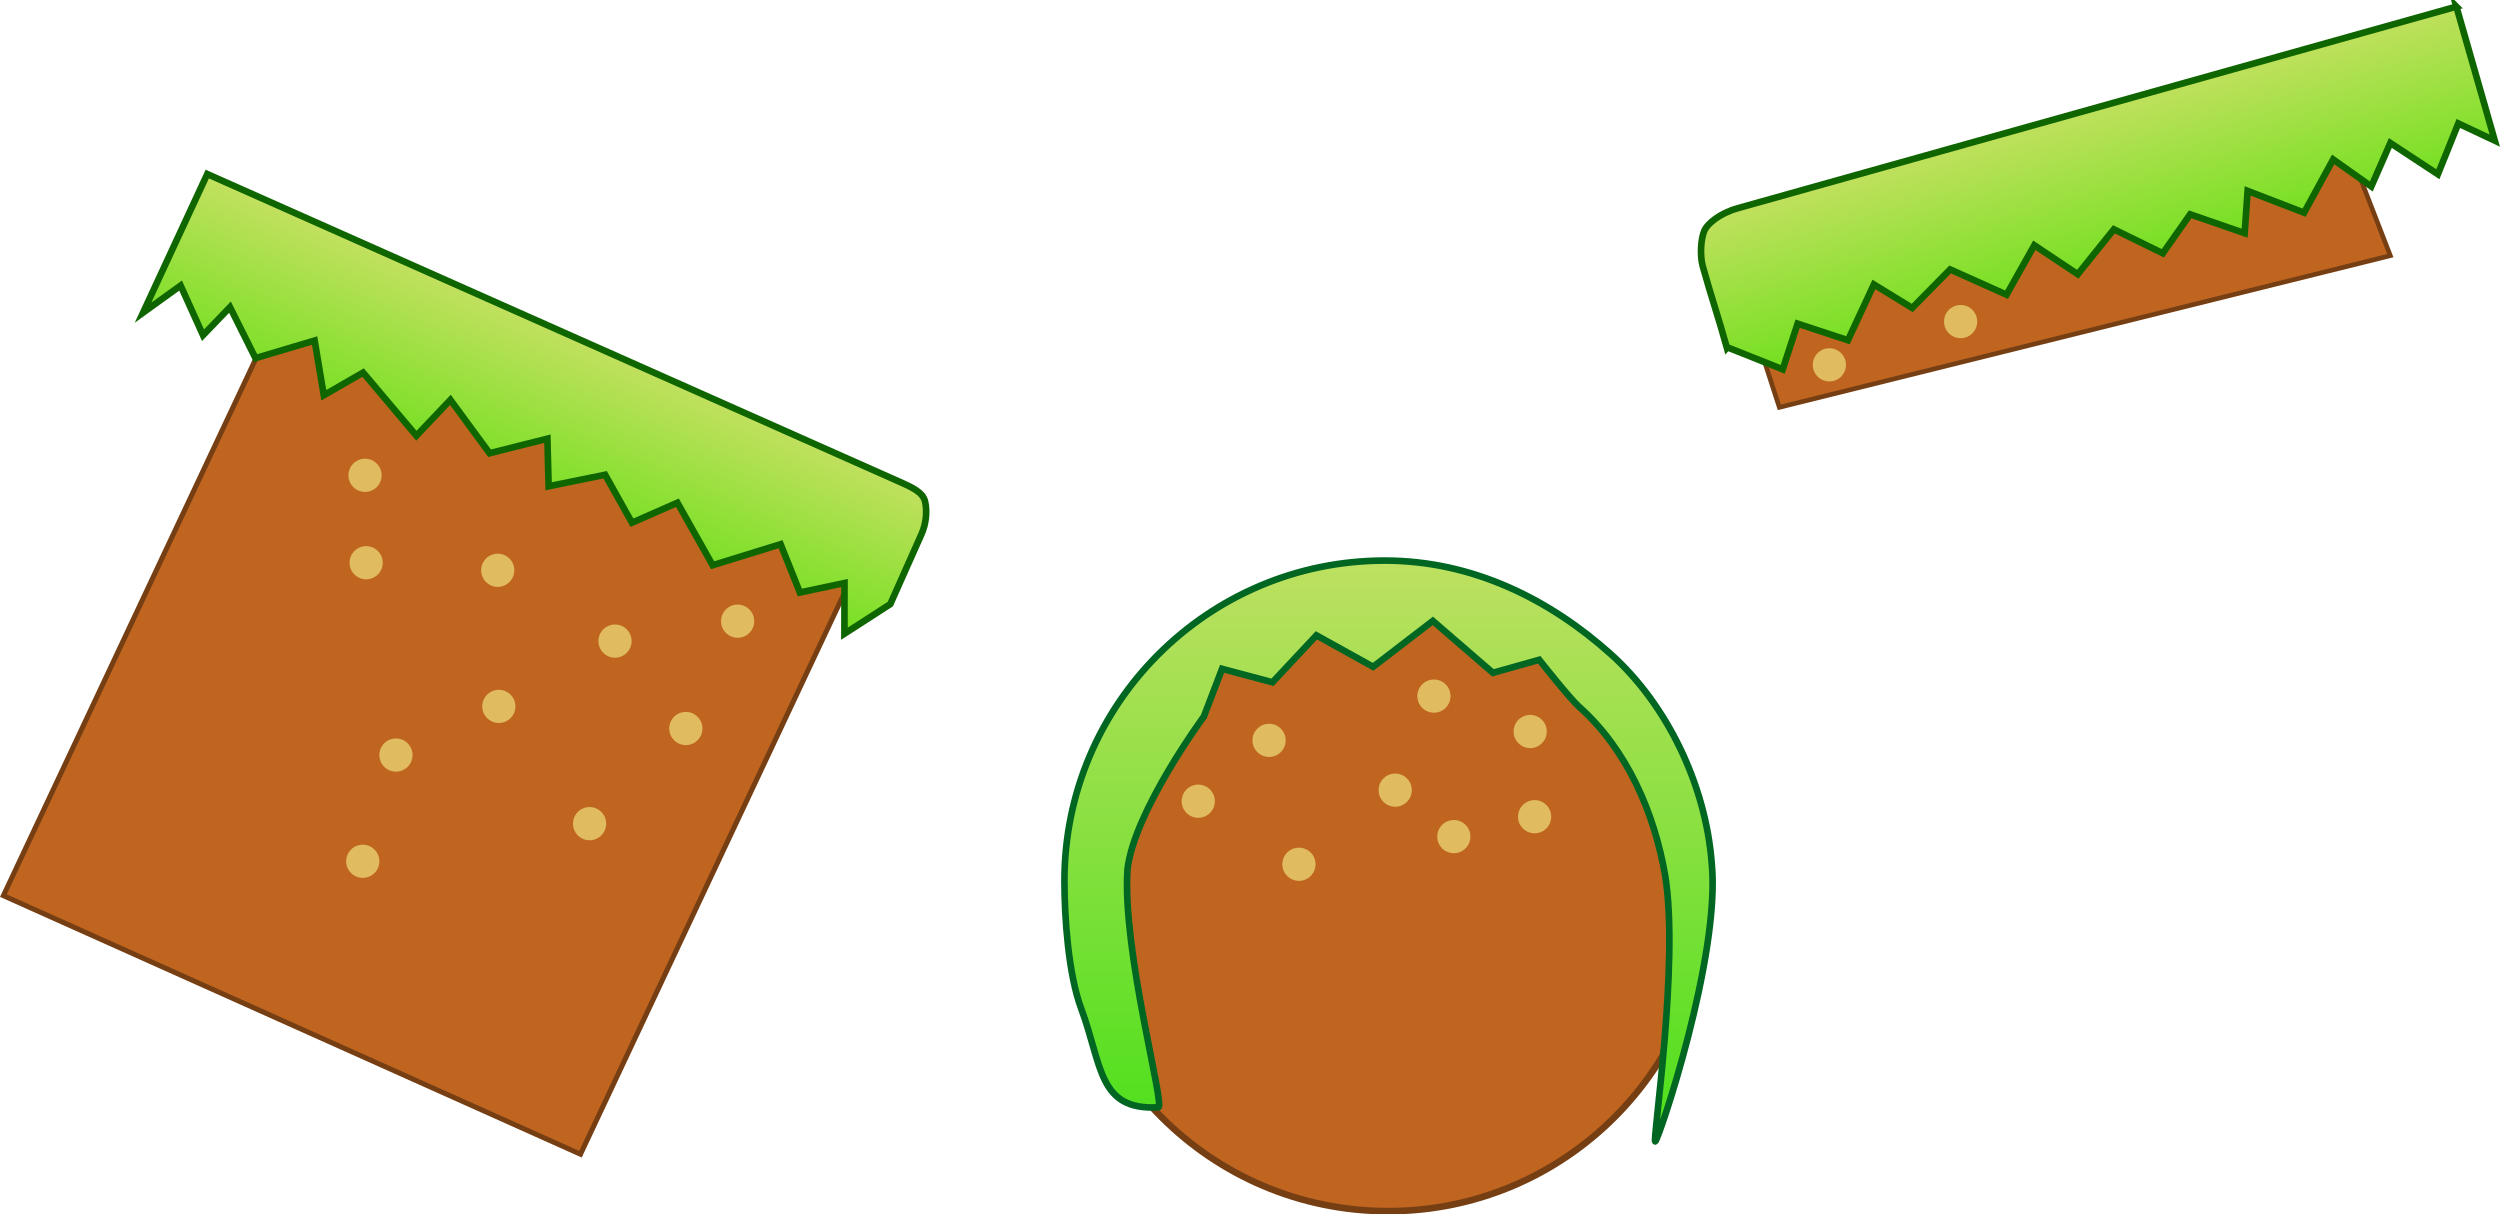 <svg version="1.1" xmlns="http://www.w3.org/2000/svg" xmlns:xlink="http://www.w3.org/1999/xlink" width="753.179" height="365.885" viewBox="0,0,753.179,365.885"><defs><linearGradient x1="409.94" y1="158.313" x2="425.41" y2="212.134" gradientUnits="userSpaceOnUse" id="color-1"><stop offset="0" stop-color="#c3e060"/><stop offset="1" stop-color="#6de01b"/></linearGradient><linearGradient x1="188.49" y1="241.475" x2="166.072" y2="292.792" gradientUnits="userSpaceOnUse" id="color-2"><stop offset="0" stop-color="#c3e060"/><stop offset="1" stop-color="#6de01b"/></linearGradient><linearGradient x1="322.643" y1="261" x2="322.643" y2="436.001" gradientUnits="userSpaceOnUse" id="color-3"><stop offset="0" stop-color="#bee061"/><stop offset="1" stop-color="#4ce01b"/></linearGradient></defs><g transform="translate(95.681,-92.115)"><g data-paper-data="{&quot;isPaintingLayer&quot;:true}" fill-rule="nonzero" stroke-linejoin="miter" stroke-miterlimit="10" stroke-dasharray="" stroke-dashoffset="0" style="mix-blend-mode: normal"><g stroke-linecap="butt"><path d="M427.432,174.894l182.071,-44.365l14.954,38.604l-184.071,45.699z" data-paper-data="{&quot;origPos&quot;:null}" fill="#c06520" stroke="#763e13" stroke-width="1.406"/><path d="M490,189c0,-2.761 2.239,-5 5,-5c2.761,0 5,2.239 5,5c0,2.761 -2.239,5 -5,5c-2.761,0 -5,-2.239 -5,-5z" data-paper-data="{&quot;origPos&quot;:null}" fill="#e0bb60" stroke="none" stroke-width="0.5"/><path d="M644.356,94.11l11.573,40.374l-10.987,-5.168l-6.161,15.295l-14.318,-9.413l-5.738,13.093l-11.49,-8.145l-8.761,16.042l-17.009,-6.56l-0.896,12.743l-16.415,-5.69l-8.241,11.731l-14.741,-7.211l-10.89,13.532l-13.081,-8.728l-8.373,14.89l-16.982,-7.608l-11.443,11.61l-11.539,-7.09l-7.82,16.812l-15.16,-4.995l-4.491,13.759l-16.687,-6.637l-0.125,0.141c-2.743,-9.82 -4.544,-14.775 -7.287,-24.595c-0.808,-2.892 -0.688,-8.101 0.563,-10.831c0.901,-1.967 4.583,-5.099 10.03,-6.627c16.341,-4.584 216.47,-60.723 216.47,-60.723z" data-paper-data="{&quot;origPos&quot;:null,&quot;origRot&quot;:0,&quot;index&quot;:null}" fill="url(#color-1)" stroke="#0f6600" stroke-width="2"/></g><path d="M-2.706,166.365l173.863,77.901l-91.956,195.581l-173.864,-77.901z" fill="#c06520" stroke="#763e13" stroke-width="1.522" stroke-linecap="butt"/><path d="M-33.238,144.555c0,0 196.988,87.558 208.224,92.553c3.746,1.665 7.372,3.199 8.038,6.126c0.74,3.251 0.16,7.008 -1.062,9.749c-4.588,10.291 -4.833,10.839 -9.421,21.13l-13.825,8.924l0.023,-15.277l-13.429,2.861l-5.823,-14.55l-20.479,6.327l-10.6,-18.821l-13.7,6.016l-8.083,-14.447l-17.019,3.475l-0.374,-14.351l-17.419,4.391l-11.801,-16.072l-10.253,10.797l-16.049,-19.02l-11.841,6.829l-2.763,-16.487l-17.819,5.307l-7.682,-15.363l-8.122,8.455l-6.753,-14.957l-11.312,8.152z" data-paper-data="{&quot;origRot&quot;:0}" fill="url(#color-2)" stroke="#0f6600" stroke-width="2" stroke-linecap="butt"/><path d="M322.5,264c26.624,0 50.749,10.813 68.218,28.282c17.469,17.469 28.282,41.594 28.282,68.218c0,26.624 -10.813,50.749 -28.282,68.218c-17.469,17.469 -41.594,28.282 -68.218,28.282c-26.624,0 -50.749,-10.813 -68.218,-28.282c-17.469,-17.469 -28.282,-41.594 -28.282,-68.218c0,-26.624 10.813,-50.749 28.282,-68.218c17.469,-17.469 41.594,-28.282 68.218,-28.282z" fill="#c06520" stroke="#763e13" stroke-width="2" stroke-linecap="butt"/><path d="M321.5,261c26.624,0 49.935,11.841 68.218,28.282c16.785,15.11 28.428,39.161 30.282,62.718c2.816,28.029 -16.058,83.682 -17,84c-0.948,0.32 7.295,-53.653 3,-80c-3.243,-18.886 -11.474,-38.105 -26,-51c-2.775,-2.462 -11.959,-14.105 -11.959,-14.105l-13.951,3.926l-18.09,-15.643l-18,13.823l-17.084,-9.473l-13.231,14.14l-15.189,-4.048l-5.496,14.381c0,0 -20.978,28.443 -23,46c-1.654,24.528 11.503,71.59 9.282,71.718c-18.191,1.032 -16.864,-12.666 -23.231,-29.737c-3.857,-10.341 -5.051,-27.444 -5.051,-38.481c0,-26.624 10.813,-50.749 28.282,-68.218c17.469,-17.469 41.594,-28.282 68.218,-28.282z" fill="url(#color-3)" stroke="#006622" stroke-width="2" stroke-linecap="round"/><path d="M281.653,315.164c0,-2.761 2.239,-5 5,-5c2.761,0 5,2.239 5,5c0,2.761 -2.239,5 -5,5c-2.761,0 -5,-2.239 -5,-5z" fill="#e0bb60" stroke="none" stroke-width="0.5" stroke-linecap="butt"/><path d="M260.319,333.497c0,-2.761 2.239,-5 5,-5c2.761,0 5,2.239 5,5c0,2.761 -2.239,5 -5,5c-2.761,0 -5,-2.239 -5,-5z" fill="#e0bb60" stroke="none" stroke-width="0.5" stroke-linecap="butt"/><path d="M331.319,301.831c0,-2.761 2.239,-5 5,-5c2.761,0 5,2.239 5,5c0,2.761 -2.239,5 -5,5c-2.761,0 -5,-2.239 -5,-5z" fill="#e0bb60" stroke="none" stroke-width="0.5" stroke-linecap="butt"/><path d="M361.653,338.164c0,-2.761 2.239,-5 5,-5c2.761,0 5,2.239 5,5c0,2.761 -2.239,5 -5,5c-2.761,0 -5,-2.239 -5,-5z" fill="#e0bb60" stroke="none" stroke-width="0.5" stroke-linecap="butt"/><path d="M290.653,352.497c0,-2.761 2.239,-5 5,-5c2.761,0 5,2.239 5,5c0,2.761 -2.239,5 -5,5c-2.761,0 -5,-2.239 -5,-5z" fill="#e0bb60" stroke="none" stroke-width="0.5" stroke-linecap="butt"/><path d="M319.653,330.164c0,-2.761 2.239,-5 5,-5c2.761,0 5,2.239 5,5c0,2.761 -2.239,5 -5,5c-2.761,0 -5,-2.239 -5,-5z" fill="#e0bb60" stroke="none" stroke-width="0.5" stroke-linecap="butt"/><path d="M337.319,344.164c0,-2.761 2.239,-5 5,-5c2.761,0 5,2.239 5,5c0,2.761 -2.239,5 -5,5c-2.761,0 -5,-2.239 -5,-5z" fill="#e0bb60" stroke="none" stroke-width="0.5" stroke-linecap="butt"/><path d="M360.319,312.497c0,-2.761 2.239,-5 5,-5c2.761,0 5,2.239 5,5c0,2.761 -2.239,5 -5,5c-2.761,0 -5,-2.239 -5,-5z" fill="#e0bb60" stroke="none" stroke-width="0.5" stroke-linecap="butt"/><path d="M121.551,279.258c0,-2.761 2.239,-5 5,-5c2.761,0 5,2.239 5,5c0,2.761 -2.239,5 -5,5c-2.761,0 -5,-2.239 -5,-5z" fill="#e0bb60" stroke="none" stroke-width="0.5" stroke-linecap="butt"/><path d="M9.296,235.316c0,-2.761 2.239,-5 5,-5c2.761,0 5,2.239 5,5c0,2.761 -2.239,5 -5,5c-2.761,0 -5,-2.239 -5,-5z" fill="#e0bb60" stroke="none" stroke-width="0.5" stroke-linecap="butt"/><path d="M9.629,261.649c0,-2.761 2.239,-5 5,-5c2.761,0 5,2.239 5,5c0,2.761 -2.239,5 -5,5c-2.761,0 -5,-2.239 -5,-5z" fill="#e0bb60" stroke="none" stroke-width="0.5" stroke-linecap="butt"/><path d="M76.94,340.26c0,-2.761 2.239,-5 5,-5c2.761,0 5,2.239 5,5c0,2.761 -2.239,5 -5,5c-2.761,0 -5,-2.239 -5,-5z" fill="#e0bb60" stroke="none" stroke-width="0.5" stroke-linecap="butt"/><path d="M84.607,285.26c0,-2.761 2.239,-5 5,-5c2.761,0 5,2.239 5,5c0,2.761 -2.239,5 -5,5c-2.761,0 -5,-2.239 -5,-5z" fill="#e0bb60" stroke="none" stroke-width="0.5" stroke-linecap="butt"/><path d="M49.607,304.926c0,-2.761 2.239,-5 5,-5c2.761,0 5,2.239 5,5c0,2.761 -2.239,5 -5,5c-2.761,0 -5,-2.239 -5,-5z" fill="#e0bb60" stroke="none" stroke-width="0.5" stroke-linecap="butt"/><path d="M49.274,263.926c0,-2.761 2.239,-5 5,-5c2.761,0 5,2.239 5,5c0,2.761 -2.239,5 -5,5c-2.761,0 -5,-2.239 -5,-5z" fill="#e0bb60" stroke="none" stroke-width="0.5" stroke-linecap="butt"/><path d="M105.94,311.593c0,-2.761 2.239,-5 5,-5c2.761,0 5,2.239 5,5c0,2.761 -2.239,5 -5,5c-2.761,0 -5,-2.239 -5,-5z" fill="#e0bb60" stroke="none" stroke-width="0.5" stroke-linecap="butt"/><path d="M8.607,351.593c0,-2.761 2.239,-5 5,-5c2.761,0 5,2.239 5,5c0,2.761 -2.239,5 -5,5c-2.761,0 -5,-2.239 -5,-5z" fill="#e0bb60" stroke="none" stroke-width="0.5" stroke-linecap="butt"/><path d="M18.607,319.593c0,-2.761 2.239,-5 5,-5c2.761,0 5,2.239 5,5c0,2.761 -2.239,5 -5,5c-2.761,0 -5,-2.239 -5,-5z" fill="#e0bb60" stroke="none" stroke-width="0.5" stroke-linecap="butt"/><path d="M450.457,202.035c0,-2.761 2.239,-5 5,-5c2.761,0 5,2.239 5,5c0,2.761 -2.239,5 -5,5c-2.761,0 -5,-2.239 -5,-5z" fill="#e0bb60" stroke="none" stroke-width="0.5" stroke-linecap="butt"/></g></g></svg>